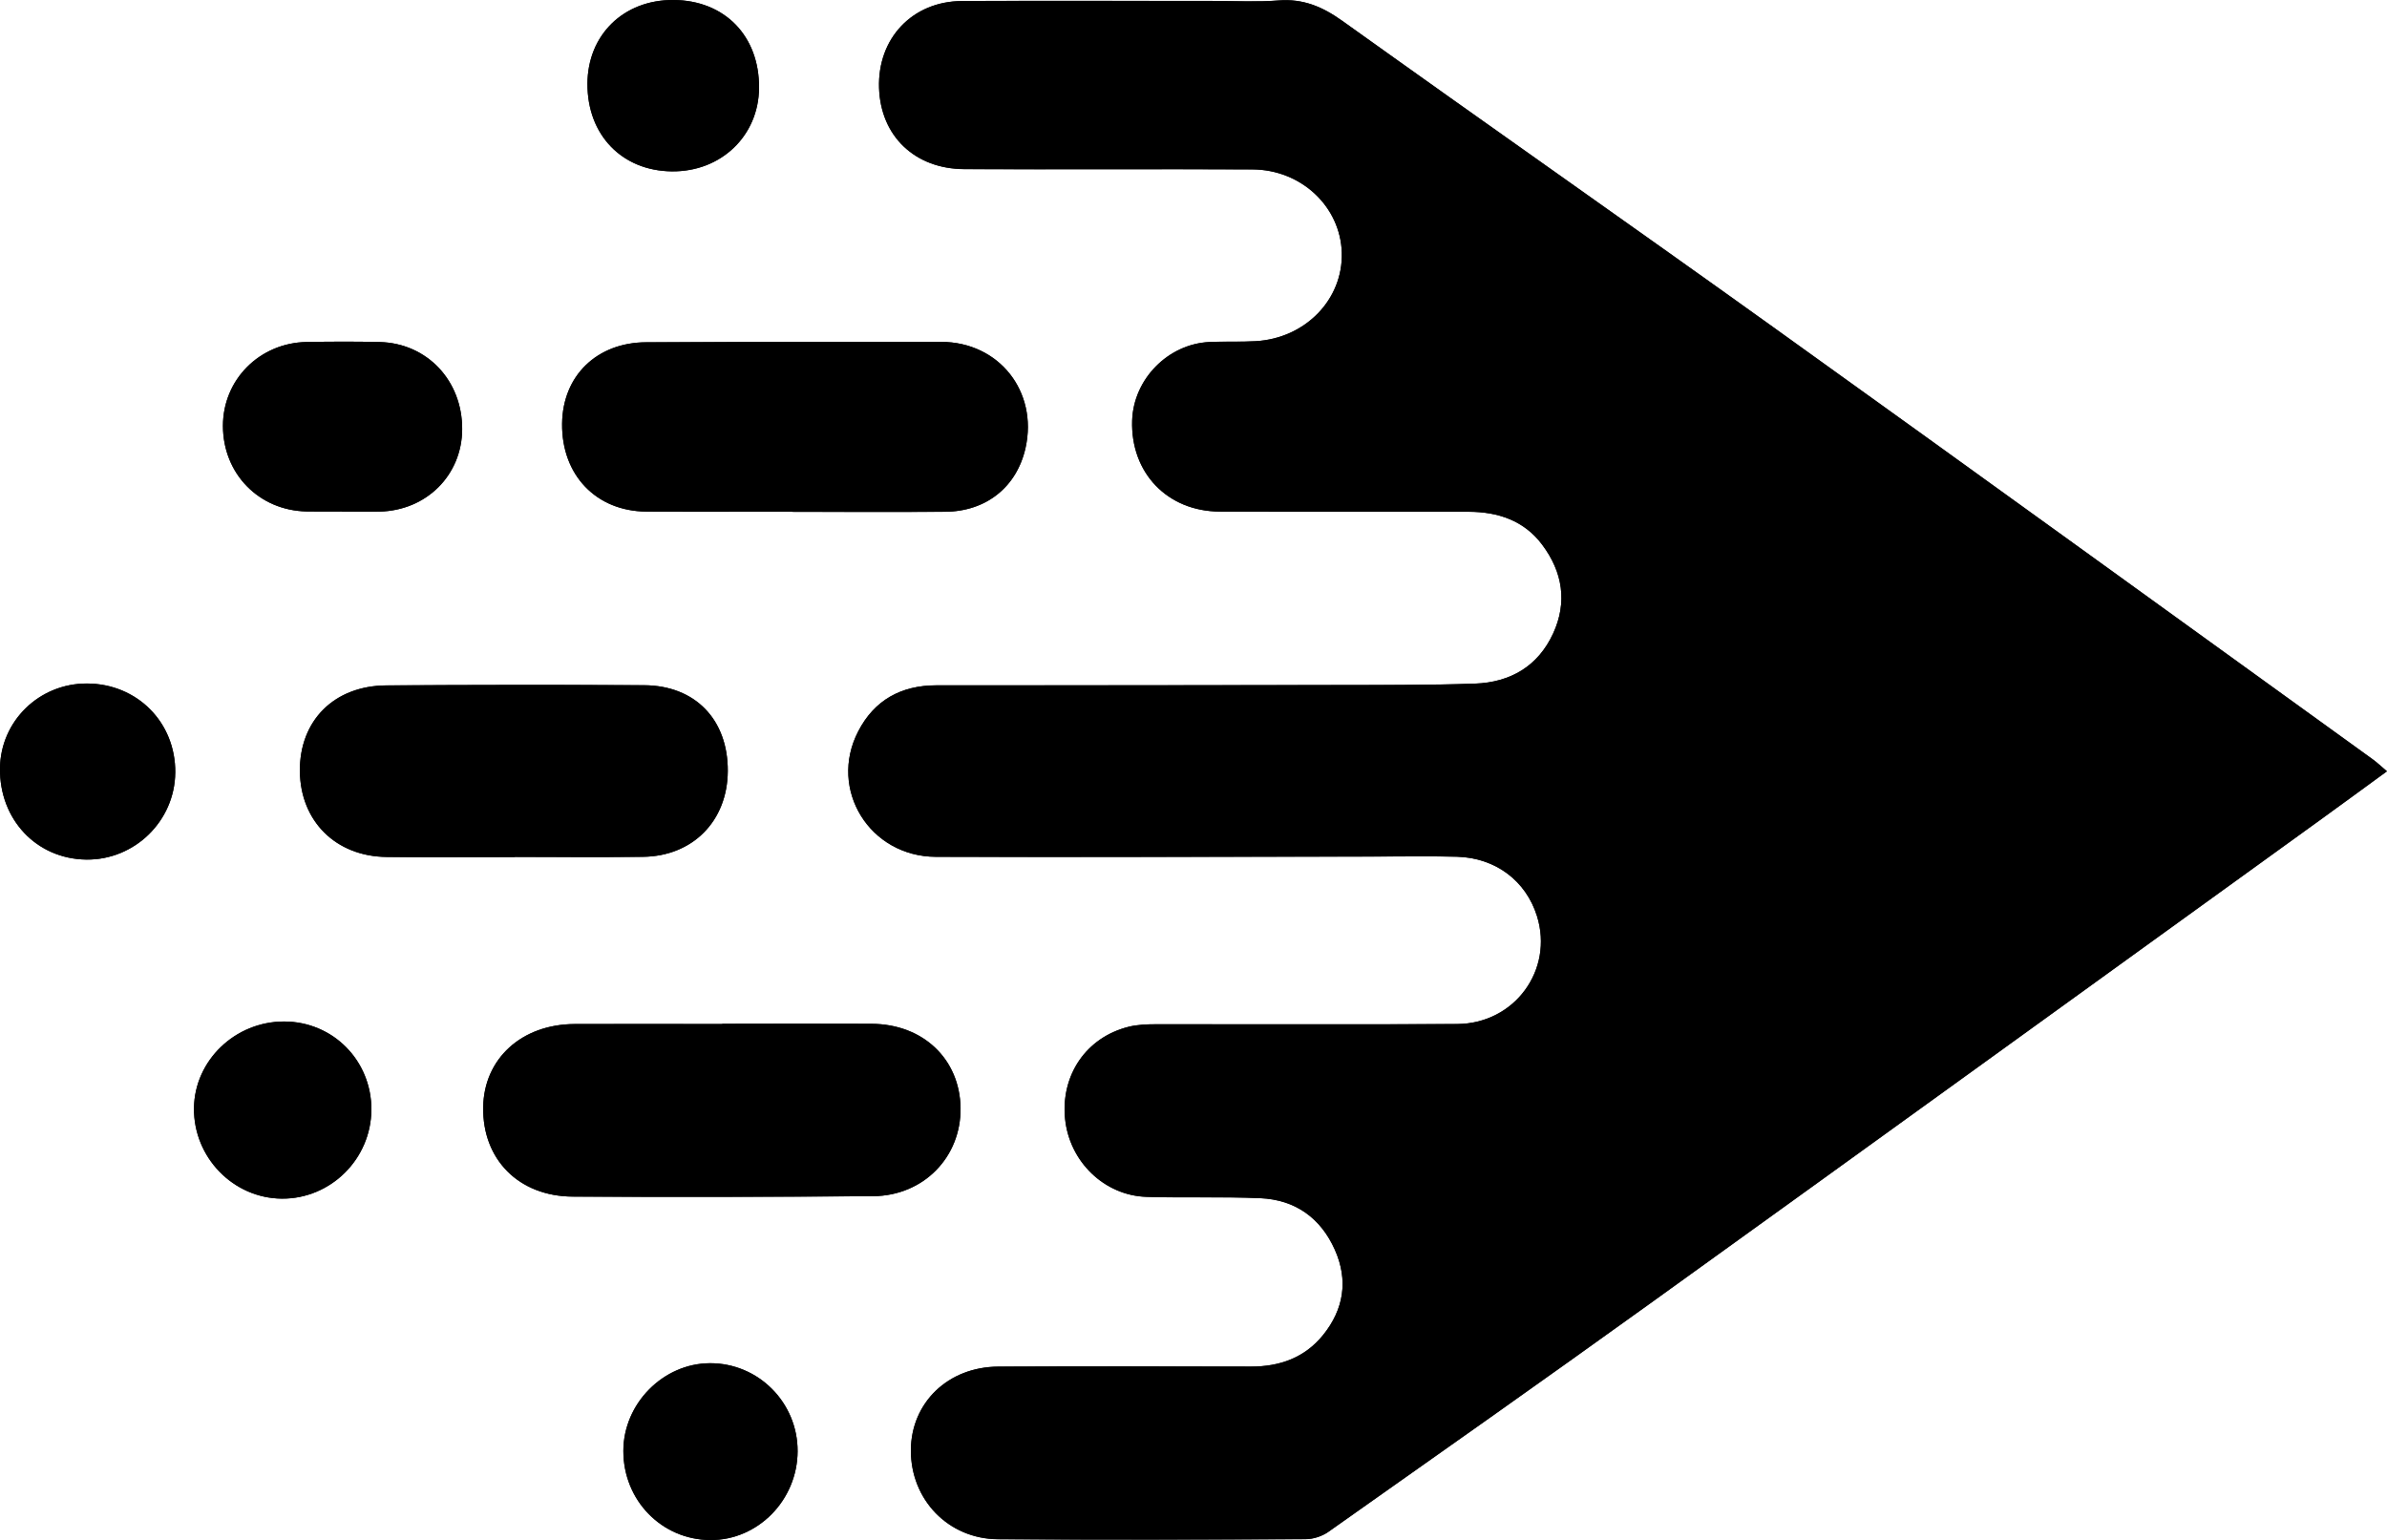 <?xml version="1.0" encoding="UTF-8"?>
<svg id="Layer_1" data-name="Layer 1" xmlns="http://www.w3.org/2000/svg" viewBox="0 0 671.15 433.04">
  <defs>
    <style>
      .cls-1 {
        fill: #000;
        stroke-width: 0px;
      }
    </style>
  </defs>
  <path class="cls-1" d="M671.15,216.87c-1.8-1.52-2.88-2.55-4.08-3.42-56.2-40.55-112.33-81.21-168.66-121.59-40.21-28.83-80.76-57.2-120.99-86-5.56-3.98-11.03-6.29-17.93-5.74-5.96.47-11.99.14-17.99.14-23.66,0-47.33-.1-70.99.02-13.98.07-23.78,10.49-23.34,24.41.43,13.51,10,22.79,24.01,22.85,26.99.12,53.98-.06,80.97.08,13.77.07,24.75,10.5,25.13,23.4.38,13.14-10.22,24.1-24.23,24.91-4.32.25-8.67.02-12.99.23-11.67.55-21.36,10.47-21.73,22.1-.46,14.65,9.88,25.51,24.66,25.58,23.33.11,46.66,0,69.99.05,8.21.02,15.54,2.45,20.64,9.25,5.74,7.65,7.13,16.17,3.08,24.97-4.24,9.22-12.06,13.75-21.92,14.1-13.48.47-26.99.38-40.49.4-36.99.06-73.99.08-110.98.08-9.92,0-17.46,4.15-22,12.94-8.45,16.33,3.2,35.23,21.86,35.28,40.83.11,81.65-.03,122.48-.07,8,0,16-.17,23.99.04,10.87.29,19.43,6.78,22.52,16.71,4.71,15.14-6.28,30.24-22.44,30.34-28.16.17-56.32.02-84.49.06-2.65,0-5.38.08-7.92.72-11.9,2.99-19.1,13.59-17.83,25.93,1.23,11.95,10.98,21.5,22.87,21.88,10.66.34,21.34-.09,31.99.37,9.84.43,17.02,5.56,21.01,14.56,3.78,8.53,2.51,16.69-3.33,23.92-5.18,6.41-12.21,8.9-20.32,8.88-23.66-.05-47.33-.09-70.99.01-14.13.06-24.53,10.15-24.59,23.51-.05,13.9,10.49,24.94,24.52,25.02,28.83.18,57.66.11,86.48-.02,2.15,0,4.64-.82,6.4-2.07,30.22-21.32,60.45-42.62,90.47-64.22,62.75-45.14,125.38-90.46,188.05-135.71,6.19-4.47,12.34-8.99,19.12-13.93ZM203.08,287.89v.05c-13.82,0-27.65-.03-41.47,0-14.93.04-25.55,9.74-25.75,23.42-.21,14.62,9.96,25.02,25.18,25.1,28.15.14,56.3.09,84.45-.12,14.22-.1,24.79-11.03,24.59-24.83-.2-13.74-10.59-23.59-25.02-23.63-13.99-.04-27.98,0-41.97,0ZM222.74,143.87v.06c14.32,0,28.65.07,42.97-.02,11.62-.08,20.23-7.04,22.65-18.04,3.47-15.79-7.46-29.68-23.7-29.73-27.65-.08-55.29.04-82.94.11-13.89.03-23.54,9.4-23.68,22.9-.15,14.41,9.57,24.61,23.72,24.71,13.66.1,27.31.02,40.97.02ZM144.75,240.99v-.04c12,0,23.99.1,35.99-.03,14.04-.14,23.81-10.09,23.89-24.1.08-14.42-9.11-24.07-23.51-24.15-24.16-.13-48.32-.1-72.48.05-14.7.09-24.43,9.9-24.32,24.08.11,14.09,10.1,24.04,24.44,24.16,12,.1,23.99.02,35.99.02ZM96.2,143.83v.04c3.5,0,7,.07,10.5-.01,13.24-.3,23.22-10.29,23.25-23.22.03-13.63-9.88-24.15-23.22-24.46-6.83-.16-13.67-.13-20.5-.01-13.25.23-23.55,10.6-23.54,23.58,0,13.44,10.1,23.79,23.52,24.07,3.33.07,6.67.01,10,.01ZM104.42,312.06c.07-13.82-10.8-24.82-24.54-24.83-13.76-.01-25.18,10.96-25.34,24.33-.16,13.85,11.01,25.37,24.71,25.47,13.74.1,25.1-11.17,25.16-24.98ZM49.28,217.26c.14-14.1-10.7-25.04-24.83-25.07-13.43-.03-24.28,10.54-24.45,23.81-.18,14.44,10.24,25.49,24.22,25.69,13.62.19,24.92-10.83,25.05-24.44ZM224.26,408.09c.06-13.68-11.02-24.82-24.63-24.78-13.16.04-24.35,11.37-24.36,24.66-.01,13.9,10.76,24.96,24.42,25.06,13.38.11,24.51-11.19,24.57-24.95ZM165.17,23.58c-.05,14.36,9.71,24.47,23.74,24.61,13.82.14,24.4-9.99,24.5-23.46C213.53,10.1,203.75.07,189.32,0c-13.99-.07-24.1,9.81-24.15,23.58Z"/>
  <path class="cls-1" d="M671.15,216.87c-6.78,4.94-12.93,9.46-19.12,13.93-62.67,45.25-125.3,90.56-188.05,135.71-30.02,21.6-60.25,42.9-90.47,64.22-1.76,1.24-4.25,2.06-6.4,2.07-28.83.13-57.66.2-86.48.02-14.03-.09-24.57-11.12-24.52-25.02.05-13.37,10.45-23.45,24.59-23.51,23.66-.1,47.32-.06,70.99-.01,8.12.02,15.15-2.47,20.32-8.88,5.84-7.23,7.11-15.39,3.33-23.92-3.99-9-11.17-14.13-21.01-14.56-10.65-.46-21.33-.03-31.99-.37-11.88-.38-21.64-9.93-22.87-21.88-1.27-12.34,5.92-22.94,17.83-25.93,2.54-.64,5.27-.71,7.92-.72,28.16-.04,56.32.1,84.49-.06,16.16-.1,27.16-15.2,22.44-30.34-3.09-9.93-11.65-16.42-22.52-16.71-7.99-.21-16-.05-23.99-.04-40.83.04-81.65.18-122.48.07-18.66-.05-30.31-18.95-21.86-35.28,4.54-8.79,12.08-12.94,22-12.94,36.99,0,73.99-.01,110.98-.08,13.5-.02,27,.07,40.49-.4,9.86-.35,17.68-4.88,21.92-14.1,4.05-8.81,2.66-17.32-3.08-24.97-5.1-6.81-12.43-9.24-20.64-9.25-23.33-.05-46.66.06-69.99-.05-14.78-.07-25.11-10.92-24.66-25.58.36-11.63,10.06-21.55,21.73-22.1,4.32-.2,8.67.02,12.99-.23,14.01-.81,24.62-11.77,24.23-24.91-.38-12.91-11.37-23.34-25.13-23.4-26.99-.13-53.98.04-80.97-.08-14.02-.06-23.58-9.35-24.01-22.85-.44-13.91,9.36-24.33,23.34-24.41,23.66-.12,47.33-.02,70.99-.02,6,0,12.03.33,17.99-.14,6.91-.55,12.37,1.76,17.93,5.74,40.24,28.8,80.78,57.17,120.99,86,56.33,40.38,112.46,81.04,168.66,121.59,1.2.86,2.27,1.9,4.08,3.42Z"/>
  <path class="cls-1" d="M203.08,287.89c13.99,0,27.98-.03,41.97,0,14.42.04,24.82,9.89,25.02,23.63.2,13.8-10.37,24.73-24.59,24.83-28.15.21-56.3.26-84.45.12-15.22-.08-25.38-10.48-25.18-25.1.19-13.68,10.82-23.38,25.75-23.42,13.82-.04,27.65,0,41.47,0v-.05Z"/>
  <path class="cls-1" d="M222.74,143.87c-13.66,0-27.31.08-40.97-.02-14.16-.1-23.88-10.3-23.72-24.71.14-13.5,9.79-22.86,23.68-22.9,27.65-.07,55.29-.19,82.94-.11,16.24.05,27.17,13.94,23.7,29.73-2.42,11-11.04,17.97-22.65,18.04-14.32.1-28.65.02-42.97.02v-.06Z"/>
  <path class="cls-1" d="M144.75,240.99c-12,0-23.99.08-35.99-.02-14.34-.12-24.33-10.07-24.44-24.16-.11-14.18,9.62-23.99,24.32-24.08,24.16-.16,48.32-.19,72.48-.05,14.4.08,23.59,9.73,23.51,24.15-.08,14.01-9.85,23.96-23.89,24.1-11.99.12-23.99.03-35.99.03v.04Z"/>
  <path class="cls-1" d="M96.2,143.83c-3.33,0-6.67.06-10-.01-13.42-.28-23.51-10.63-23.52-24.07,0-12.98,10.29-23.35,23.54-23.58,6.83-.12,13.67-.15,20.5.01,13.34.31,23.26,10.82,23.22,24.46-.03,12.93-10.01,22.92-23.25,23.22-3.5.08-7,.01-10.5.01v-.04Z"/>
  <path class="cls-1" d="M104.42,312.06c-.07,13.8-11.43,25.08-25.16,24.98-13.7-.1-24.87-11.62-24.71-25.47.16-13.38,11.58-24.35,25.34-24.33,13.74.01,24.6,11.01,24.54,24.83Z"/>
  <path class="cls-1" d="M49.28,217.26c-.13,13.6-11.44,24.63-25.05,24.44C10.25,241.5-.18,230.44,0,216.01c.17-13.27,11.02-23.84,24.45-23.81,14.13.03,24.96,10.96,24.83,25.07Z"/>
  <path class="cls-1" d="M224.26,408.09c-.06,13.75-11.19,25.05-24.57,24.95-13.66-.11-24.44-11.17-24.42-25.06.01-13.29,11.2-24.62,24.36-24.66,13.62-.04,24.7,11.1,24.63,24.78Z"/>
  <path class="cls-1" d="M165.17,23.58C165.21,9.81,175.33-.07,189.32,0c14.43.07,24.21,10.1,24.1,24.72-.1,13.47-10.68,23.6-24.5,23.46-14.04-.14-23.79-10.25-23.74-24.61Z"/>
</svg>